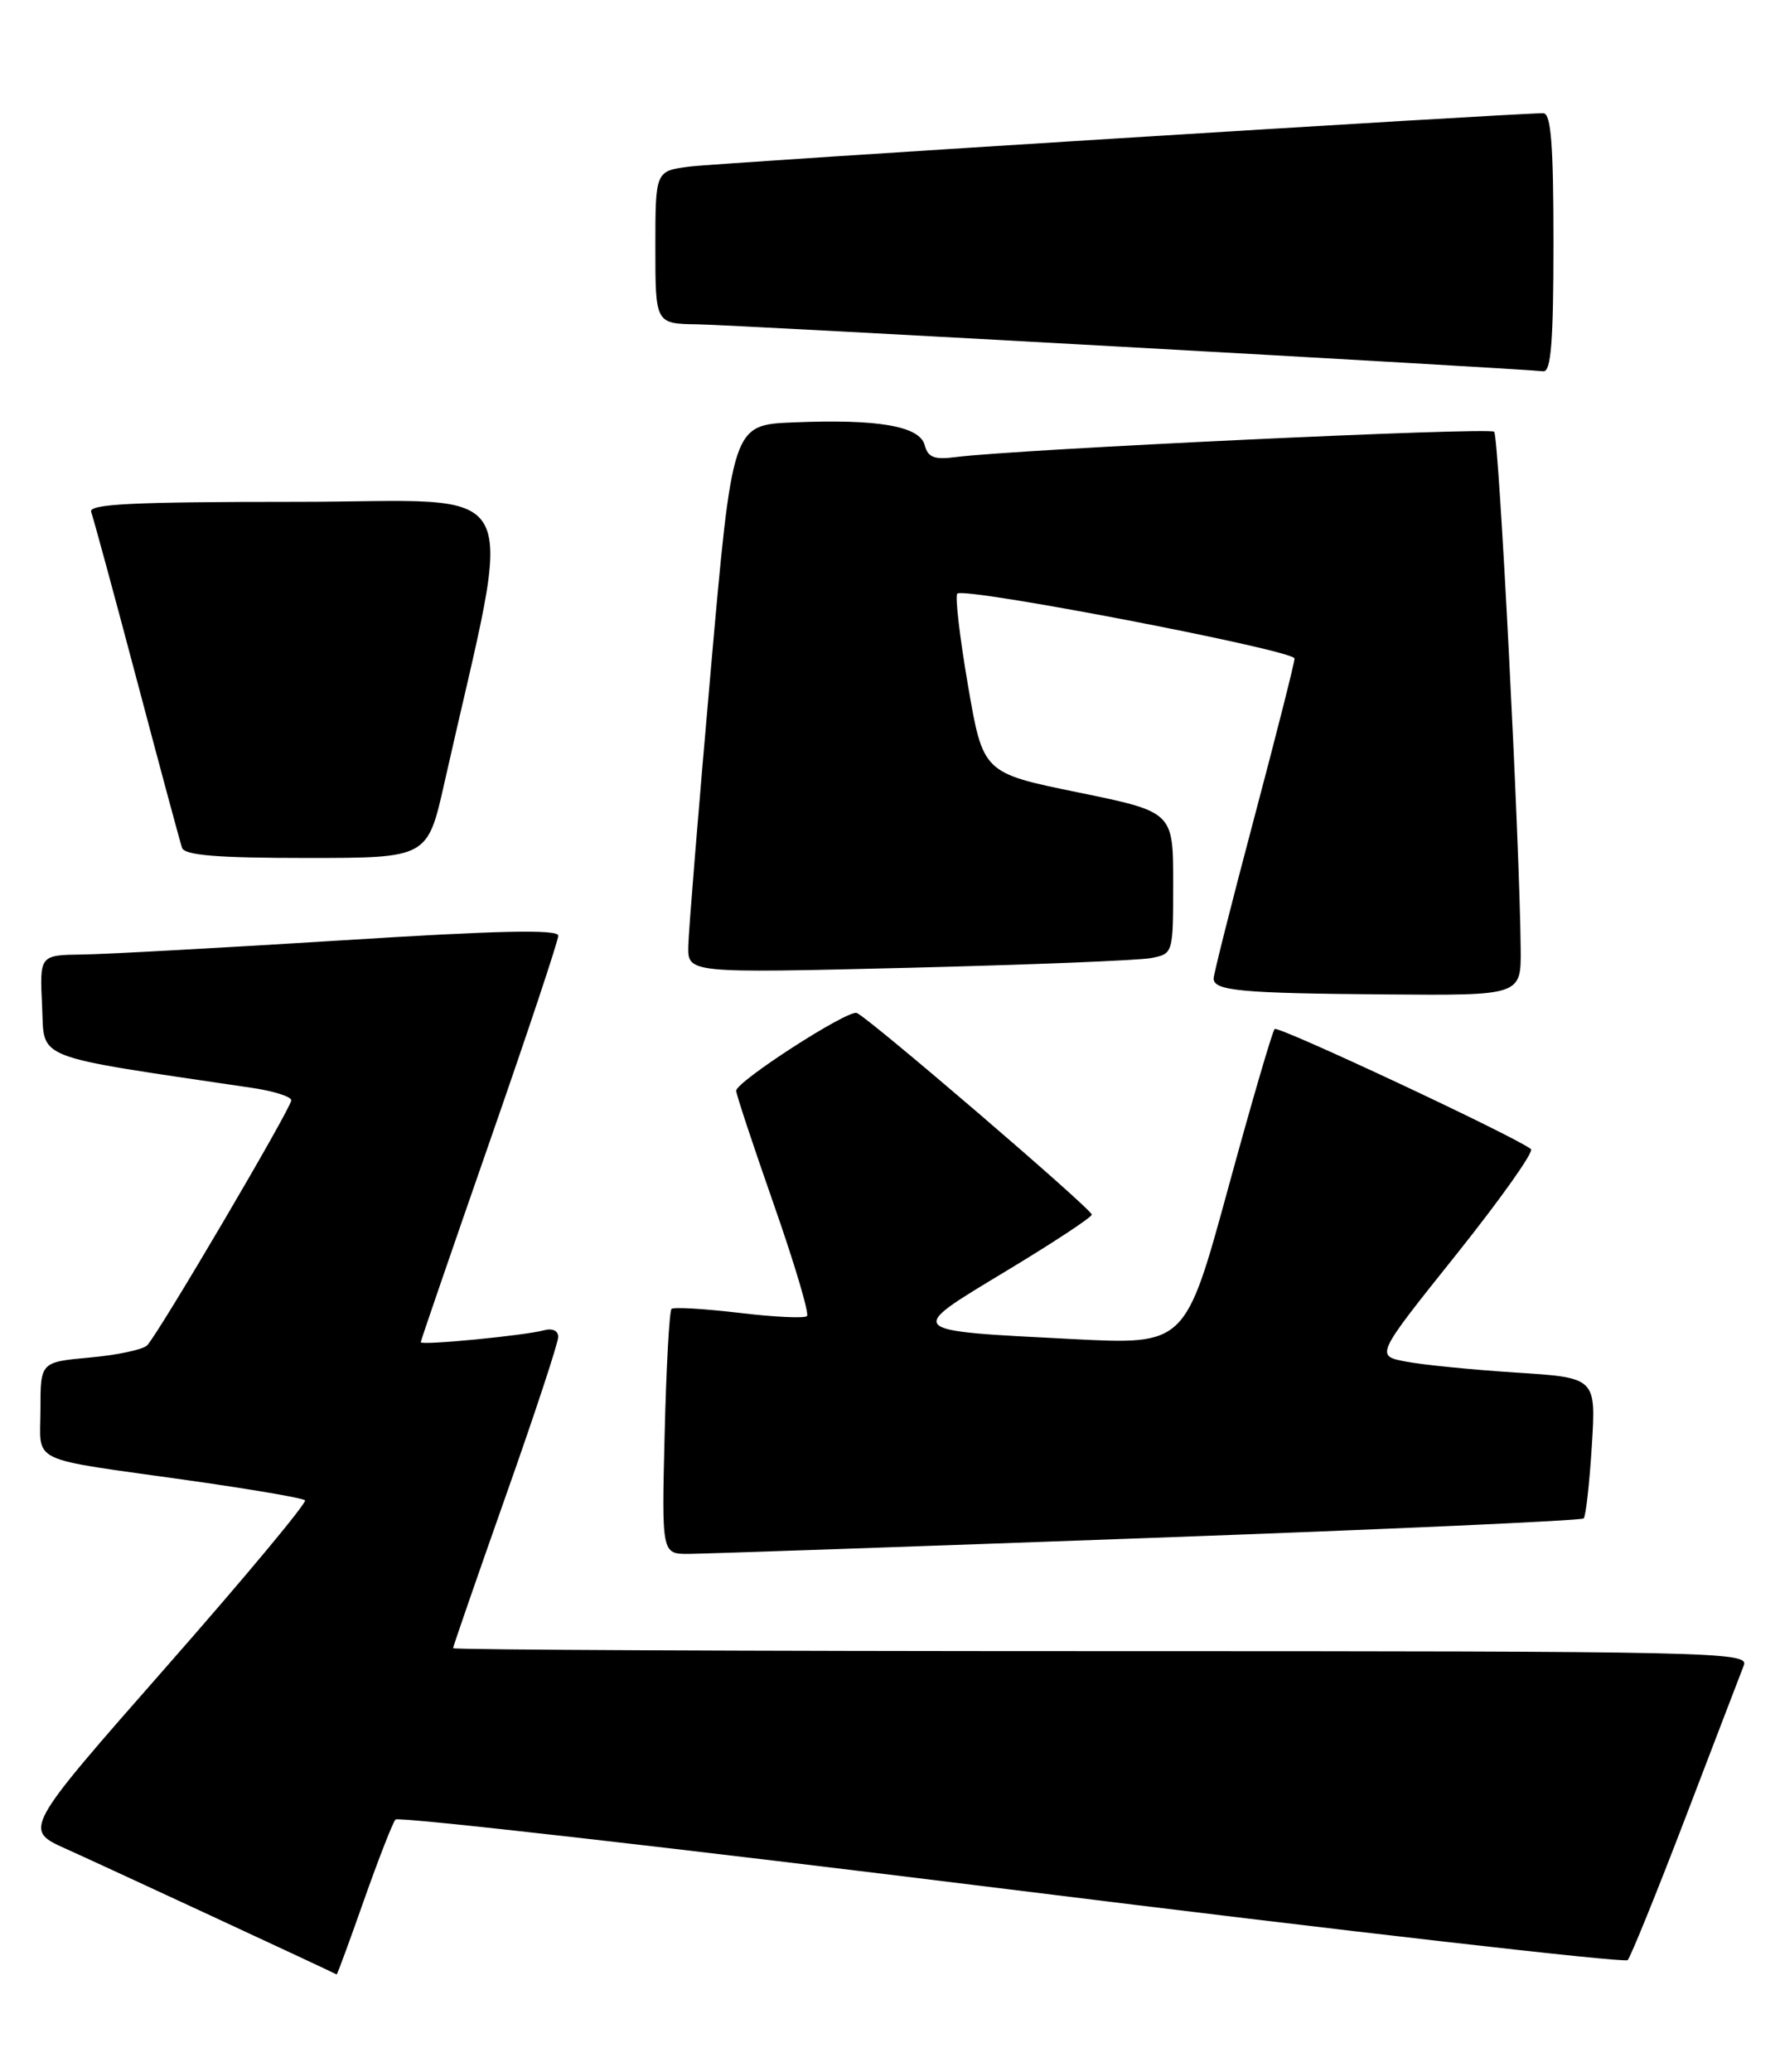 <?xml version="1.0" encoding="UTF-8" standalone="no"?>
<!DOCTYPE svg PUBLIC "-//W3C//DTD SVG 1.1//EN" "http://www.w3.org/Graphics/SVG/1.1/DTD/svg11.dtd" >
<svg xmlns="http://www.w3.org/2000/svg" xmlns:xlink="http://www.w3.org/1999/xlink" version="1.1" viewBox="0 0 220 256">
 <g >
 <path fill="currentColor"
d=" M 44.99 234.75 C 46.79 229.66 48.54 225.18 48.88 224.80 C 49.23 224.41 83.48 228.31 125.00 233.46 C 166.53 238.62 200.80 242.54 201.17 242.17 C 201.53 241.80 204.76 233.85 208.34 224.50 C 211.92 215.15 215.15 206.71 215.53 205.75 C 216.18 204.09 211.99 204.00 136.11 204.00 C 92.05 204.00 56.00 203.83 56.00 203.63 C 56.00 203.43 58.92 194.99 62.49 184.88 C 66.07 174.77 68.99 165.91 68.99 165.18 C 69.00 164.41 68.28 164.07 67.25 164.35 C 64.93 165.00 52.00 166.25 52.00 165.83 C 52.00 165.65 55.83 154.52 60.50 141.11 C 65.18 127.69 69.00 116.22 69.00 115.60 C 69.00 114.80 61.54 114.96 42.25 116.18 C 27.54 117.10 13.12 117.89 10.20 117.93 C 4.90 118.00 4.90 118.00 5.20 124.24 C 5.53 131.07 3.61 130.32 31.25 134.42 C 33.86 134.81 36.00 135.49 36.00 135.94 C 36.00 136.90 19.55 164.85 18.18 166.22 C 17.66 166.74 14.48 167.42 11.12 167.72 C 5.00 168.28 5.00 168.28 5.00 174.12 C 5.00 180.94 3.14 180.05 23.34 182.90 C 30.96 183.98 37.42 185.08 37.70 185.36 C 37.97 185.64 30.25 194.91 20.53 205.96 C 2.87 226.05 2.87 226.05 8.18 228.43 C 12.06 230.17 40.66 243.43 41.61 243.94 C 41.68 243.97 43.20 239.84 44.99 234.75 Z  M 141.88 190.02 C 171.23 188.96 195.47 187.87 195.73 187.60 C 196.00 187.34 196.45 183.31 196.74 178.66 C 197.27 170.21 197.27 170.21 187.38 169.58 C 181.95 169.23 175.81 168.62 173.75 168.22 C 169.99 167.50 169.99 167.50 179.97 155.02 C 185.45 148.16 189.62 142.28 189.22 141.97 C 187.28 140.42 157.97 126.69 157.54 127.13 C 157.26 127.41 154.66 136.30 151.77 146.89 C 146.50 166.15 146.50 166.15 132.56 165.44 C 111.65 164.37 111.85 164.58 124.38 157.02 C 130.22 153.50 134.97 150.37 134.94 150.06 C 134.87 149.32 107.21 125.60 105.89 125.15 C 104.74 124.75 91.01 133.61 90.99 134.76 C 90.98 135.17 93.07 141.47 95.63 148.78 C 98.19 156.08 100.04 162.30 99.74 162.60 C 99.44 162.90 95.66 162.72 91.35 162.20 C 87.03 161.69 83.28 161.47 83.00 161.71 C 82.73 161.96 82.35 168.87 82.15 177.08 C 81.78 192.00 81.78 192.00 85.14 191.98 C 86.99 191.97 112.52 191.09 141.88 190.02 Z  M 187.95 117.25 C 187.84 104.29 185.26 53.92 184.67 53.34 C 184.09 52.75 125.60 55.51 118.14 56.47 C 115.47 56.82 114.69 56.52 114.29 55.00 C 113.67 52.64 108.53 51.75 98.01 52.19 C 90.52 52.50 90.52 52.50 87.83 83.00 C 86.35 99.78 85.11 115.02 85.07 116.87 C 85.00 120.24 85.00 120.24 112.25 119.57 C 127.24 119.20 140.74 118.66 142.25 118.37 C 145.00 117.84 145.00 117.84 145.00 109.07 C 145.00 100.31 145.00 100.31 133.25 97.90 C 121.50 95.50 121.50 95.50 119.64 84.69 C 118.62 78.75 118.02 73.64 118.32 73.34 C 119.18 72.49 160.00 80.34 160.00 81.36 C 160.00 81.86 157.75 90.74 155.00 101.10 C 152.25 111.45 150.00 120.36 150.00 120.89 C 150.00 122.41 153.31 122.72 171.25 122.86 C 188.00 123.00 188.00 123.00 187.95 117.25 Z  M 54.92 96.75 C 63.60 58.13 65.62 62.00 36.75 62.00 C 16.31 62.00 10.89 62.27 11.27 63.26 C 11.53 63.95 14.07 73.29 16.91 84.01 C 19.75 94.73 22.26 104.06 22.50 104.75 C 22.82 105.67 26.83 106.00 37.89 106.00 C 52.84 106.00 52.84 106.00 54.92 96.75 Z  M 192.00 30.00 C 192.00 17.87 191.70 14.00 190.75 13.99 C 187.51 13.95 88.98 20.11 85.25 20.58 C 81.00 21.12 81.00 21.12 81.00 30.56 C 81.00 40.00 81.00 40.00 86.25 40.07 C 90.62 40.13 186.85 45.47 190.75 45.87 C 191.70 45.97 192.00 42.20 192.00 30.00 Z "/>
</g>
</svg>